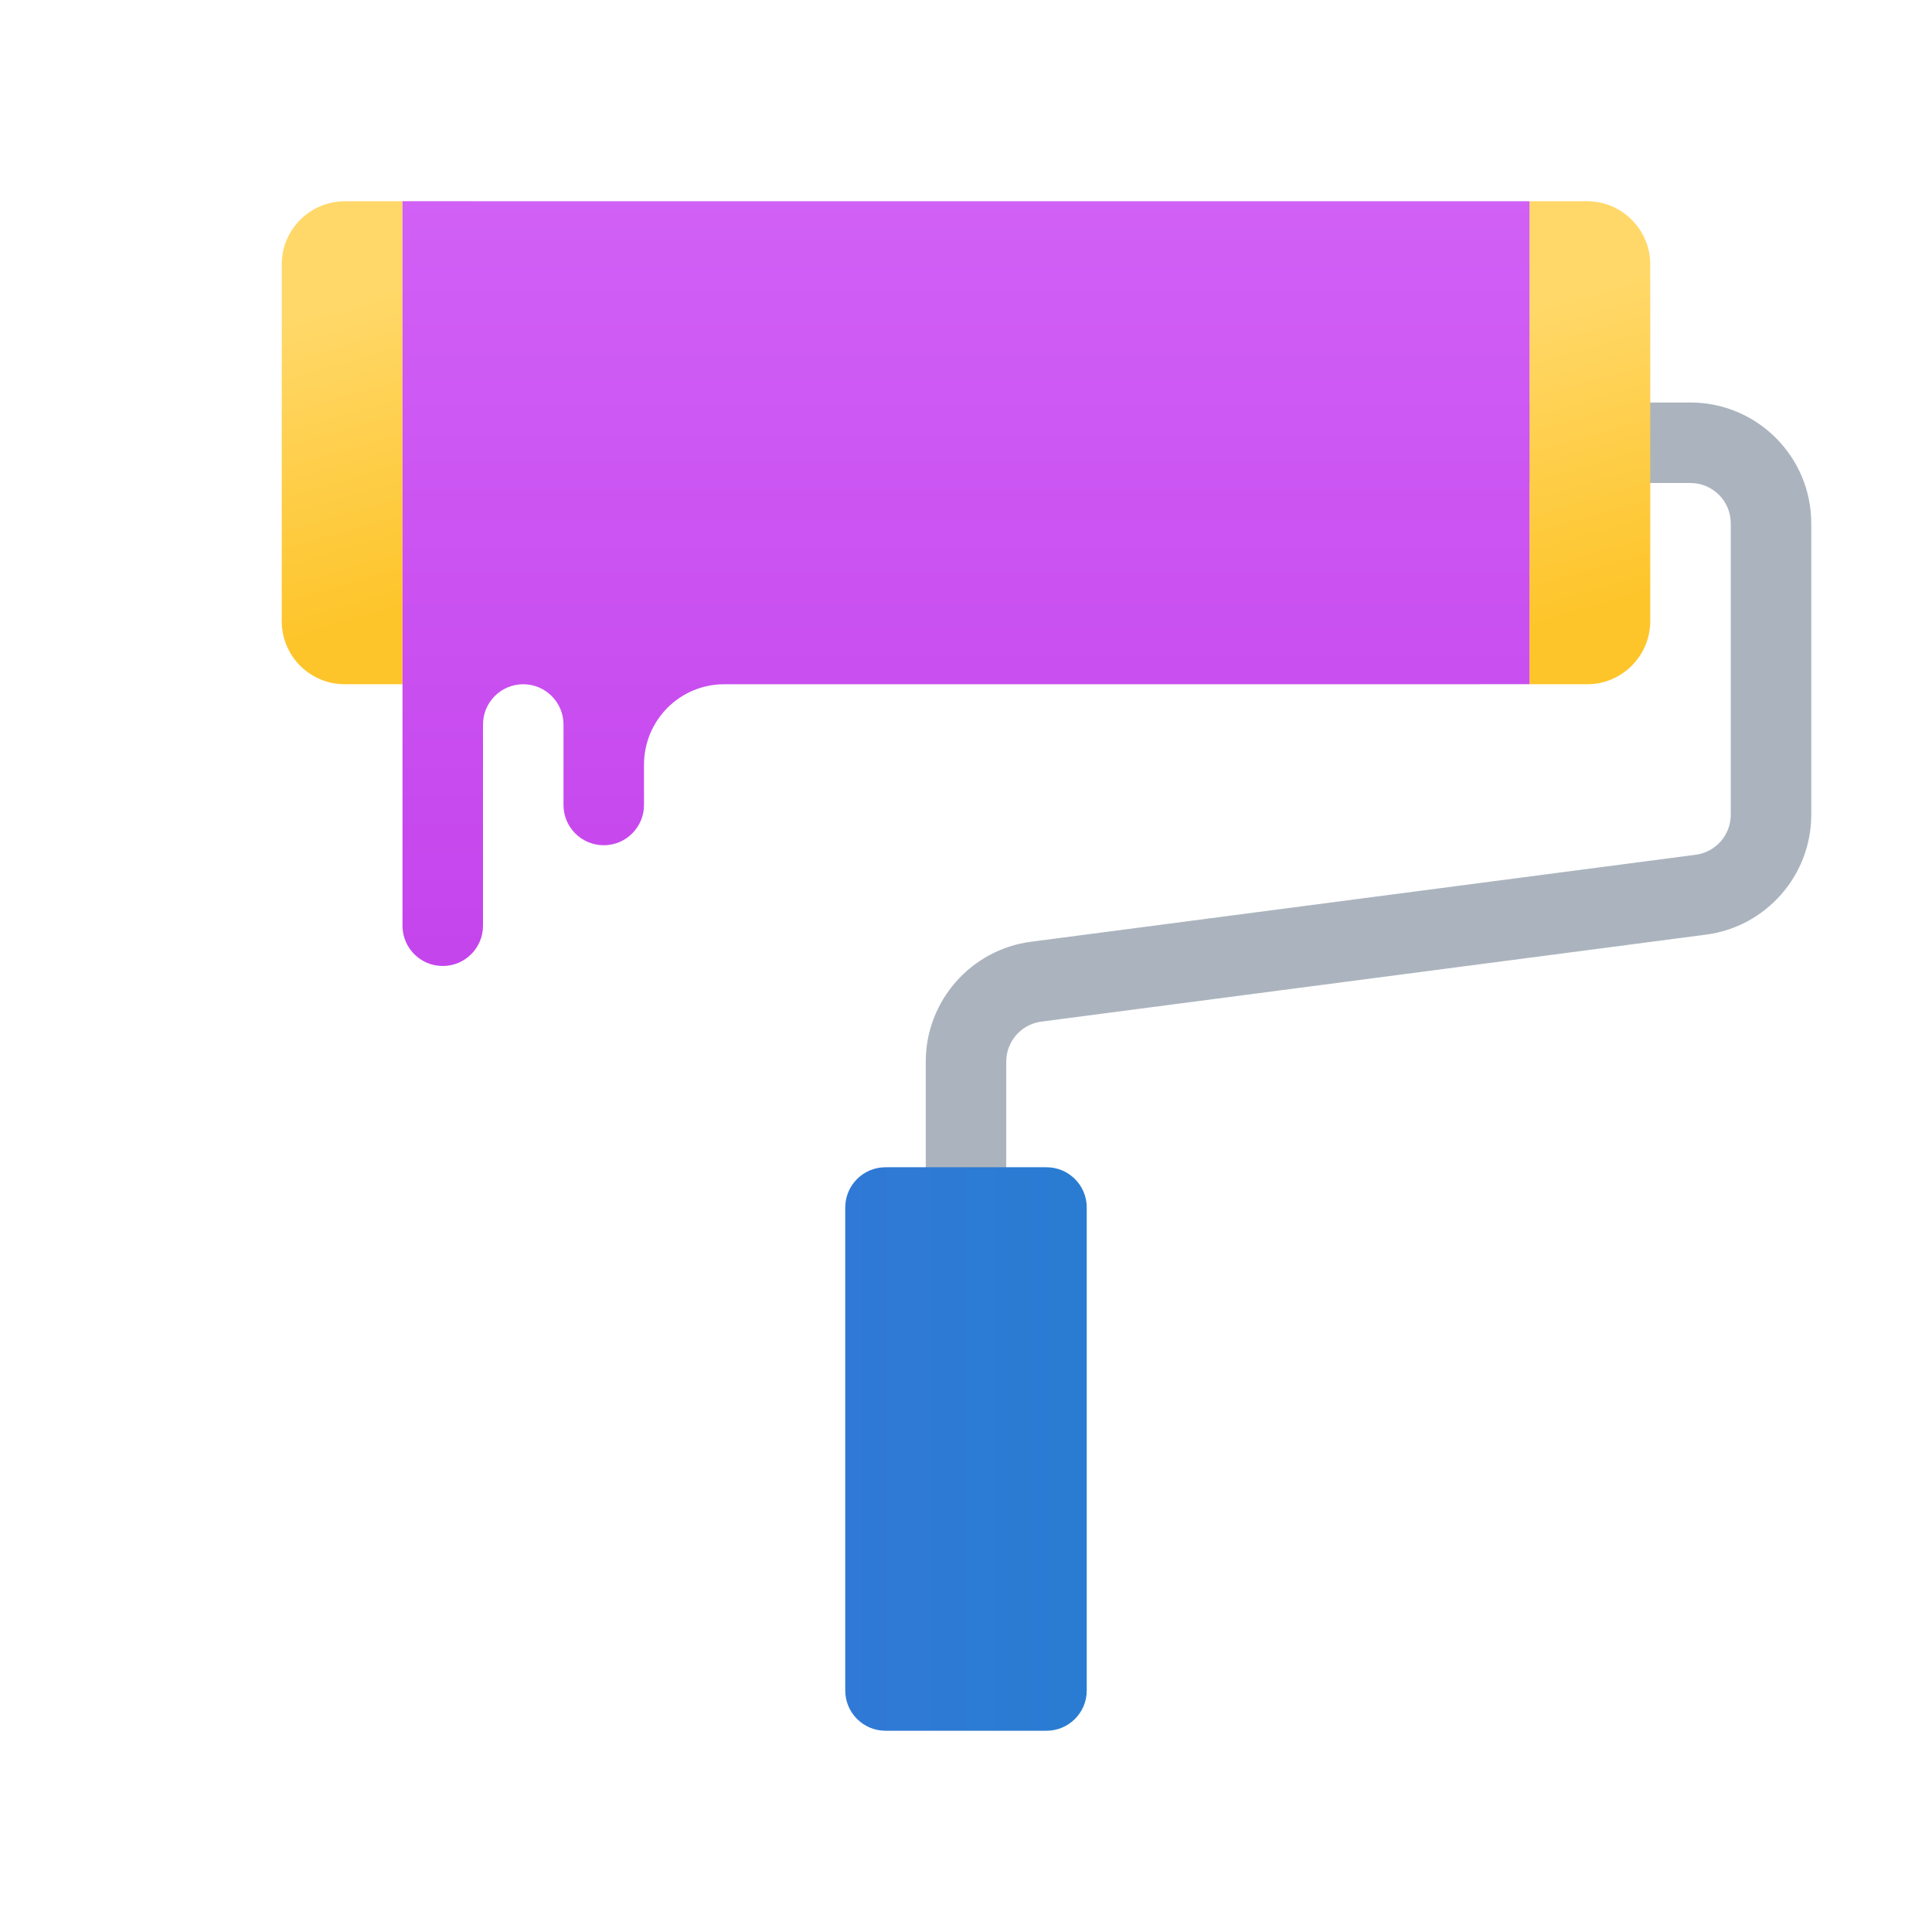 <svg xmlns="http://www.w3.org/2000/svg" xmlns:xlink="http://www.w3.org/1999/xlink" viewBox="0 0 48 48"><path fill="#abb4be" d="M24,31c-0.552,0-1-0.448-1-1v-3.627c0-1.501,1.122-2.78,2.61-2.975l16.52-2.162c0.496-0.065,0.87-0.491,0.87-0.992V13c0-0.551-0.449-1-1-1h-4c-0.552,0-1-0.448-1-1s0.448-1,1-1h4c1.654,0,3,1.346,3,3v7.245c0,1.501-1.122,2.78-2.61,2.975l-16.52,2.162C25.374,25.447,25,25.873,25,26.373V30C25,30.552,24.552,31,24,31z"/><linearGradient id="Psn0qfw0zZI_2FiyraWIQa" x1="38.3" x2="40.42" y1="7.527" y2="14.85" gradientUnits="userSpaceOnUse"><stop offset="0" stop-color="#ffd869"/><stop offset="1" stop-color="#fec52b"/></linearGradient><path fill="url(#Psn0qfw0zZI_2FiyraWIQa)" d="M39.434,17H38V5h1.434C40.295,5,41,5.705,41,6.566v8.868C41,16.295,40.295,17,39.434,17z"/><linearGradient id="Psn0qfw0zZI_2FiyraWIQb" x1="7.763" x2="9.883" y1="7.782" y2="15.105" gradientUnits="userSpaceOnUse"><stop offset="0" stop-color="#ffd869"/><stop offset="1" stop-color="#fec52b"/></linearGradient><path fill="url(#Psn0qfw0zZI_2FiyraWIQb)" d="M10,17H8.565C7.701,17,7,16.299,7,15.435v-8.87C7,5.704,7.704,5,8.565,5H10V17z"/><linearGradient id="Psn0qfw0zZI_2FiyraWIQc" x1="21" x2="27" y1="36" y2="36" gradientUnits="userSpaceOnUse"><stop offset="0" stop-color="#3079d6"/><stop offset="1" stop-color="#297cd2"/></linearGradient><path fill="url(#Psn0qfw0zZI_2FiyraWIQc)" d="M22,29h4c0.552,0,1,0.448,1,1v12c0,0.552-0.448,1-1,1h-4c-0.552,0-1-0.448-1-1V30C21,29.448,21.448,29,22,29z"/><linearGradient id="Psn0qfw0zZI_2FiyraWIQd" x1="24" x2="24" y1="4.909" y2="23.577" gradientUnits="userSpaceOnUse"><stop offset="0" stop-color="#d160f6"/><stop offset="1" stop-color="#c545ed"/></linearGradient><path fill="url(#Psn0qfw0zZI_2FiyraWIQd)" d="M10,4.999V23c0,0.552,0.448,1,1,1s1-0.448,1-1v-5c0-0.552,0.448-1,1-1s1,0.448,1,1v2c0,0.552,0.448,1,1,1s1-0.448,1-1v-1c0-1.105,0.889-2,1.994-2C23.411,17,38,16.999,38,16.999V5L10,4.999z"/></svg>